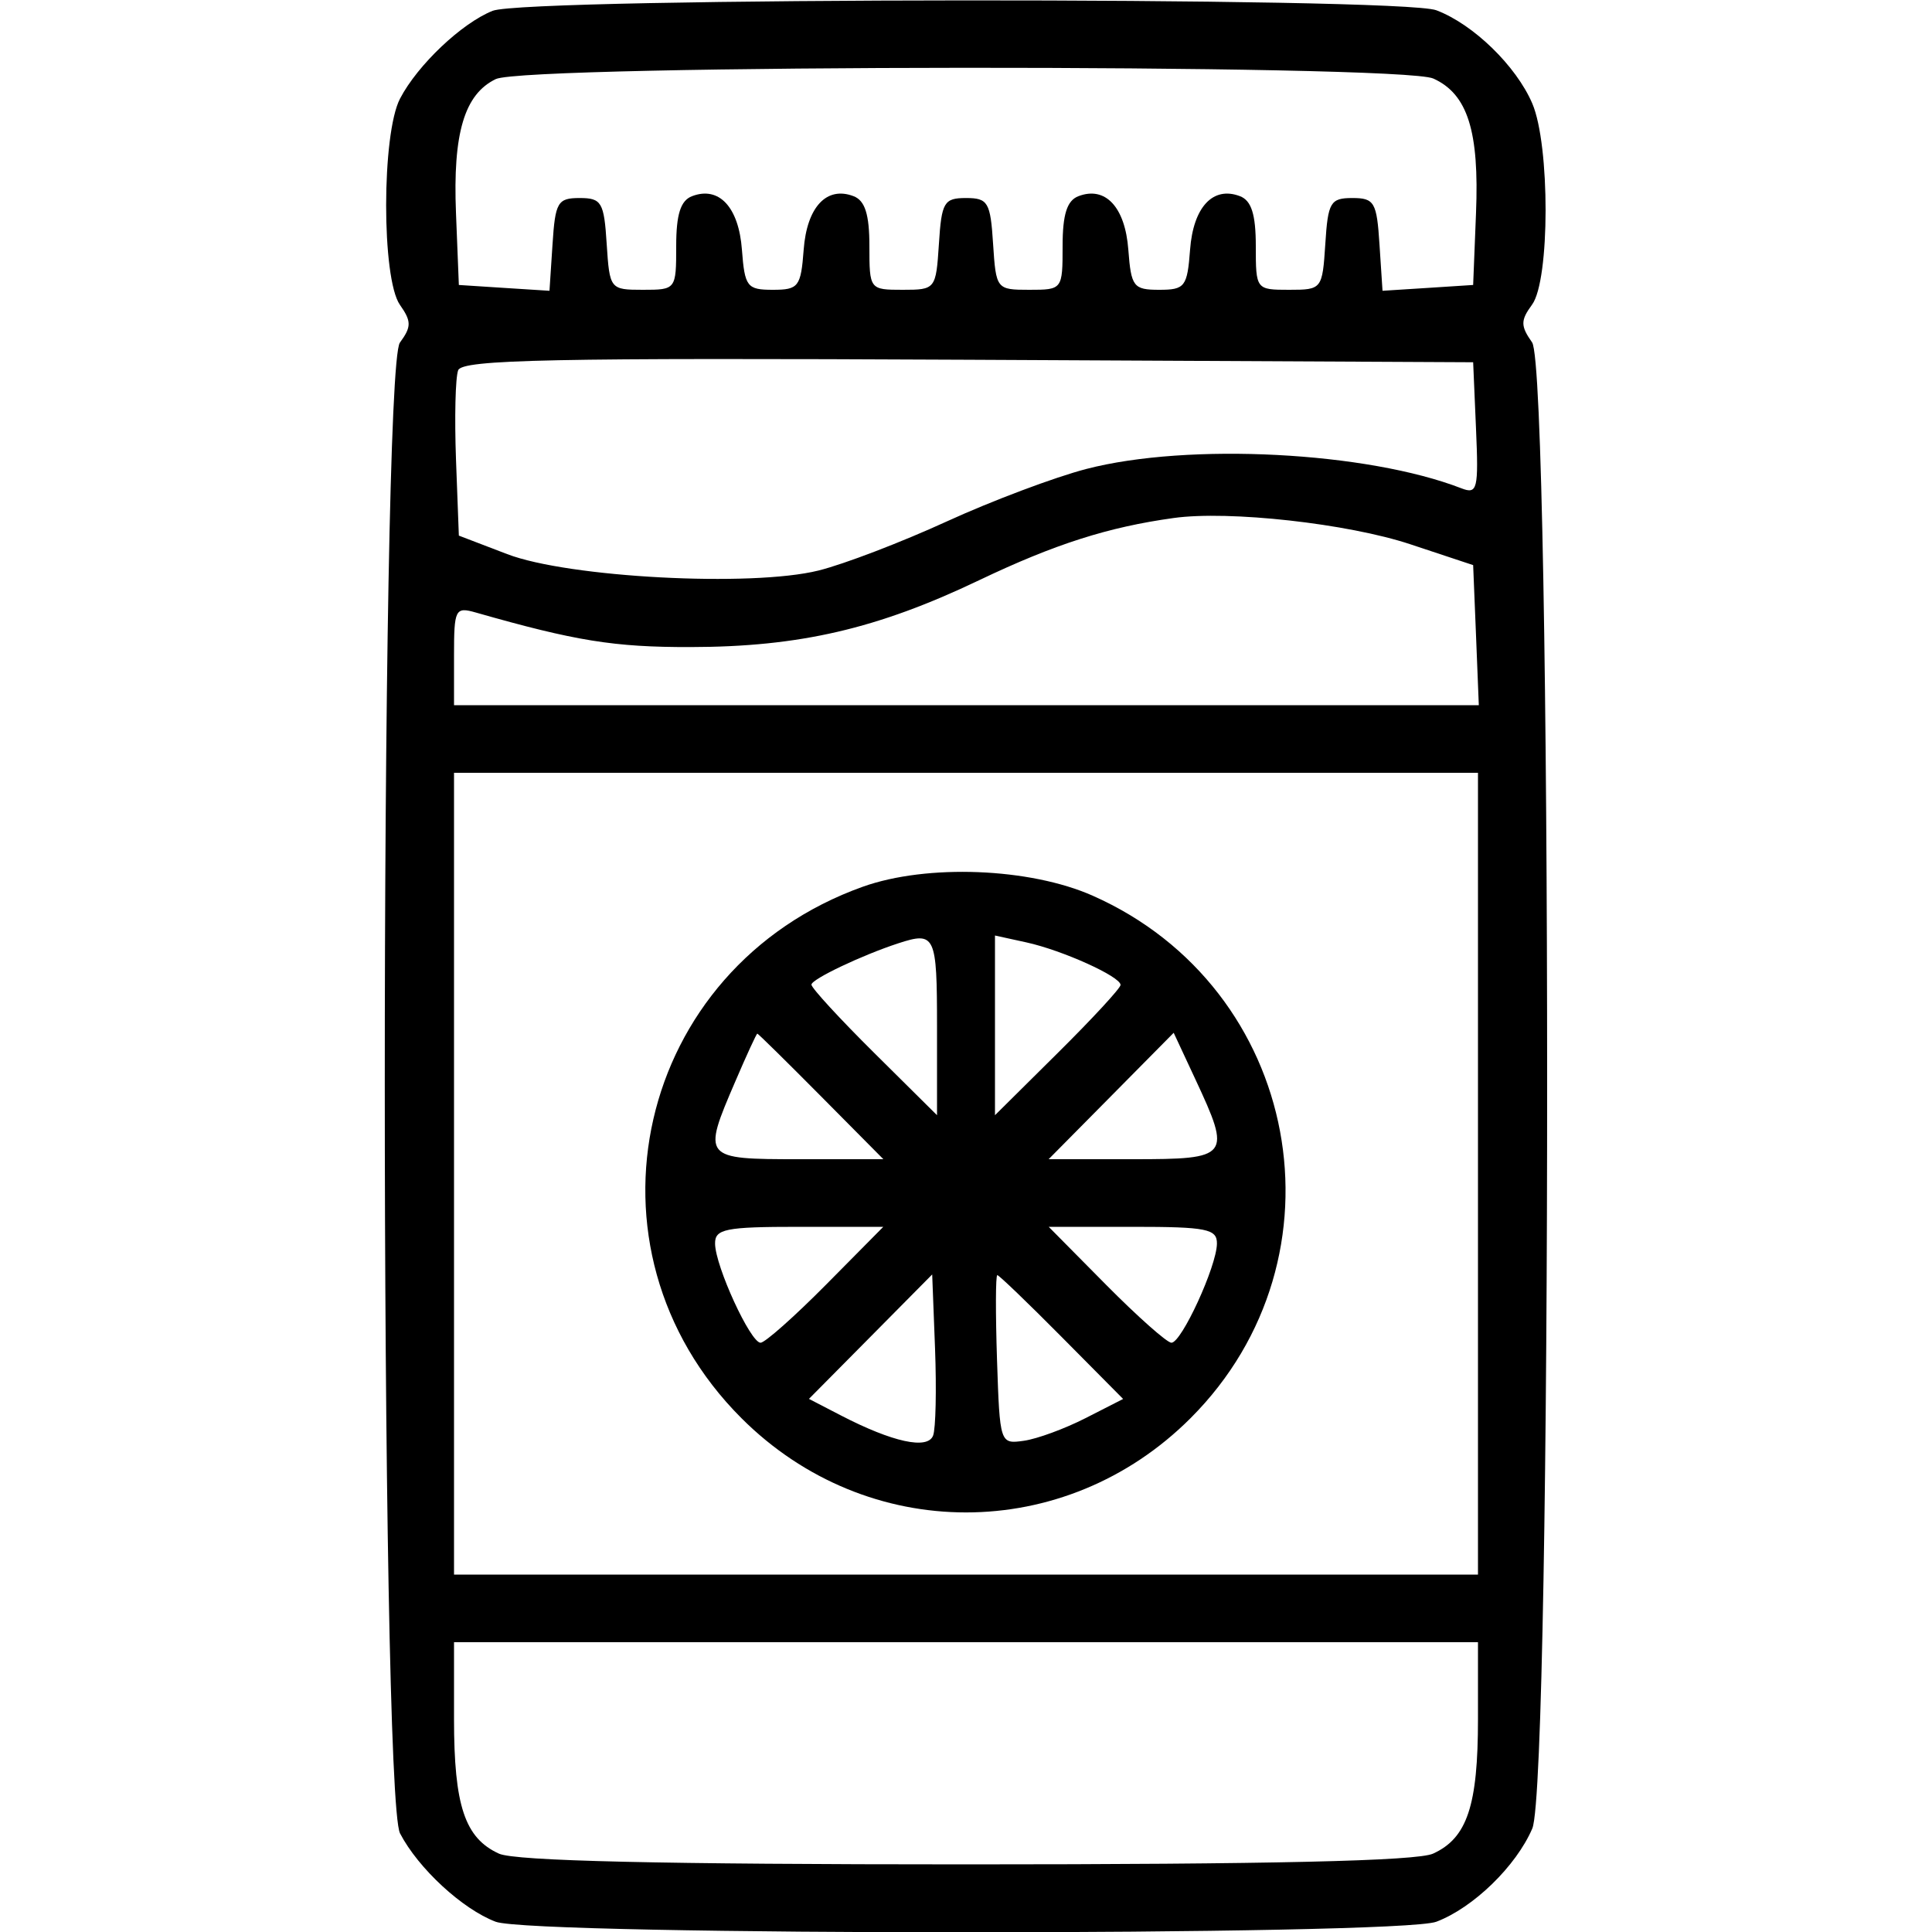 <?xml version="1.0" encoding="UTF-8"?>
<svg xmlns="http://www.w3.org/2000/svg" xmlns:xlink="http://www.w3.org/1999/xlink" width="100px" height="100px" viewBox="0 0 100 100" version="1.1">
<g id="surface1">
<path style=" stroke:none;fill-rule:evenodd;fill:rgb(0%,0%,0%);fill-opacity:1;" d="M 25.5 0.559 C 23.902 1.195 21.613 3.363 20.707 5.102 C 19.75 6.926 19.746 14.418 20.699 15.777 C 21.301 16.633 21.301 16.914 20.699 17.734 C 19.652 19.168 19.656 92.895 20.707 94.898 C 21.652 96.711 23.934 98.816 25.656 99.469 C 27.594 100.199 72.406 100.199 74.344 99.469 C 76.258 98.746 78.48 96.586 79.312 94.641 C 80.344 92.23 80.332 19.195 79.301 17.723 C 78.699 16.867 78.699 16.586 79.301 15.766 C 80.227 14.5 80.234 7.516 79.312 5.359 C 78.48 3.414 76.258 1.254 74.344 0.531 C 72.488 -0.168 27.266 -0.141 25.5 0.559 M 25.66 4.094 C 24.035 4.879 23.434 6.898 23.602 11.035 L 23.75 14.75 L 26.098 14.902 L 28.441 15.051 L 28.598 12.652 C 28.738 10.465 28.863 10.25 30 10.25 C 31.137 10.25 31.266 10.465 31.402 12.625 C 31.555 14.969 31.578 15 33.277 15 C 34.988 15 35 14.984 35 12.734 C 35 11.098 35.227 10.383 35.816 10.156 C 37.215 9.617 38.238 10.719 38.402 12.926 C 38.547 14.844 38.668 15 40 15 C 41.332 15 41.453 14.844 41.598 12.926 C 41.762 10.719 42.785 9.617 44.184 10.156 C 44.773 10.383 45 11.098 45 12.734 C 45 14.984 45.012 15 46.723 15 C 48.422 15 48.445 14.969 48.598 12.625 C 48.734 10.465 48.863 10.25 50 10.25 C 51.137 10.25 51.266 10.465 51.402 12.625 C 51.555 14.969 51.578 15 53.277 15 C 54.988 15 55 14.984 55 12.734 C 55 11.098 55.227 10.383 55.816 10.156 C 57.215 9.617 58.238 10.719 58.402 12.926 C 58.547 14.844 58.668 15 60 15 C 61.332 15 61.453 14.844 61.598 12.926 C 61.762 10.719 62.785 9.617 64.184 10.156 C 64.773 10.383 65 11.098 65 12.734 C 65 14.984 65.012 15 66.723 15 C 68.422 15 68.445 14.969 68.598 12.625 C 68.734 10.465 68.863 10.25 70 10.25 C 71.137 10.25 71.262 10.465 71.402 12.652 L 71.559 15.051 L 73.902 14.902 L 76.25 14.75 L 76.398 11.035 C 76.57 6.785 75.965 4.871 74.191 4.066 C 72.527 3.305 27.234 3.332 25.66 4.094 M 23.715 19.164 C 23.57 19.535 23.523 21.613 23.602 23.781 L 23.75 27.723 L 26.25 28.68 C 29.418 29.895 38.887 30.395 42.363 29.531 C 43.676 29.207 46.664 28.062 49 26.992 C 51.336 25.922 54.59 24.699 56.23 24.273 C 61.512 22.902 70.754 23.379 75.648 25.277 C 76.469 25.594 76.535 25.324 76.398 22.188 L 76.25 18.75 L 50.109 18.621 C 28.566 18.516 23.926 18.609 23.715 19.164 M 60.75 26.812 C 57.359 27.281 54.594 28.164 50.691 30.027 C 45.41 32.551 41.375 33.484 35.73 33.492 C 31.789 33.5 29.797 33.18 24.625 31.703 C 23.562 31.402 23.5 31.527 23.5 33.941 L 23.5 36.5 L 76.543 36.5 L 76.398 32.875 L 76.25 29.25 L 73 28.172 C 69.766 27.098 63.609 26.414 60.75 26.812 M 23.5 60.75 L 23.5 81.5 L 76.5 81.5 L 76.5 40 L 23.5 40 L 23.5 60.75 M 44.664 45.895 C 32.91 50.094 29.59 64.617 38.375 73.402 C 44.883 79.91 55.117 79.91 61.625 73.402 C 69.945 65.078 67.336 51.141 56.562 46.363 C 53.305 44.918 47.984 44.711 44.664 45.895 M 46.5 48.824 C 44.609 49.441 42 50.684 42 50.965 C 42 51.137 43.461 52.727 45.25 54.5 L 48.5 57.723 L 48.5 53.109 C 48.5 48.406 48.406 48.203 46.5 48.824 M 51.5 53.07 L 51.5 57.723 L 54.75 54.5 C 56.539 52.727 58 51.145 58 50.98 C 58 50.547 54.996 49.188 53.121 48.777 L 51.5 48.422 L 51.5 53.07 M 38.062 55.969 C 36.34 59.969 36.367 60 41.359 60 L 45.723 60 L 42.5 56.75 C 40.727 54.961 39.242 53.5 39.199 53.5 C 39.156 53.5 38.645 54.609 38.062 55.969 M 57.516 56.727 L 54.277 60 L 58.641 60 C 63.66 60 63.75 59.887 61.867 55.852 L 60.75 53.457 L 57.516 56.727 M 37.012 64.375 C 37.027 65.547 38.844 69.5 39.367 69.5 C 39.594 69.5 41.117 68.148 42.75 66.5 L 45.719 63.5 L 41.359 63.5 C 37.535 63.5 37 63.609 37.012 64.375 M 57.25 66.5 C 58.883 68.148 60.406 69.5 60.633 69.5 C 61.156 69.5 62.973 65.547 62.988 64.375 C 63 63.609 62.465 63.5 58.641 63.5 L 54.281 63.5 L 57.25 66.5 M 45.059 69.188 L 41.871 72.406 L 43.531 73.266 C 46.203 74.648 48.016 75.043 48.297 74.305 C 48.434 73.949 48.477 71.93 48.398 69.812 L 48.25 65.965 L 45.059 69.188 M 51.605 70.375 C 51.75 74.723 51.758 74.75 52.996 74.574 C 53.684 74.477 55.117 73.949 56.188 73.402 L 58.133 72.41 L 54.957 69.207 C 53.207 67.441 51.707 66 51.621 66 C 51.531 66 51.527 67.969 51.605 70.375 M 23.5 88.977 C 23.5 93.461 24.059 95.141 25.828 95.945 C 26.664 96.324 34.242 96.5 50 96.5 C 65.758 96.5 73.336 96.324 74.172 95.945 C 75.941 95.141 76.5 93.461 76.5 88.977 L 76.5 85 L 23.5 85 L 23.5 88.977 "/>
</g>
</svg>
